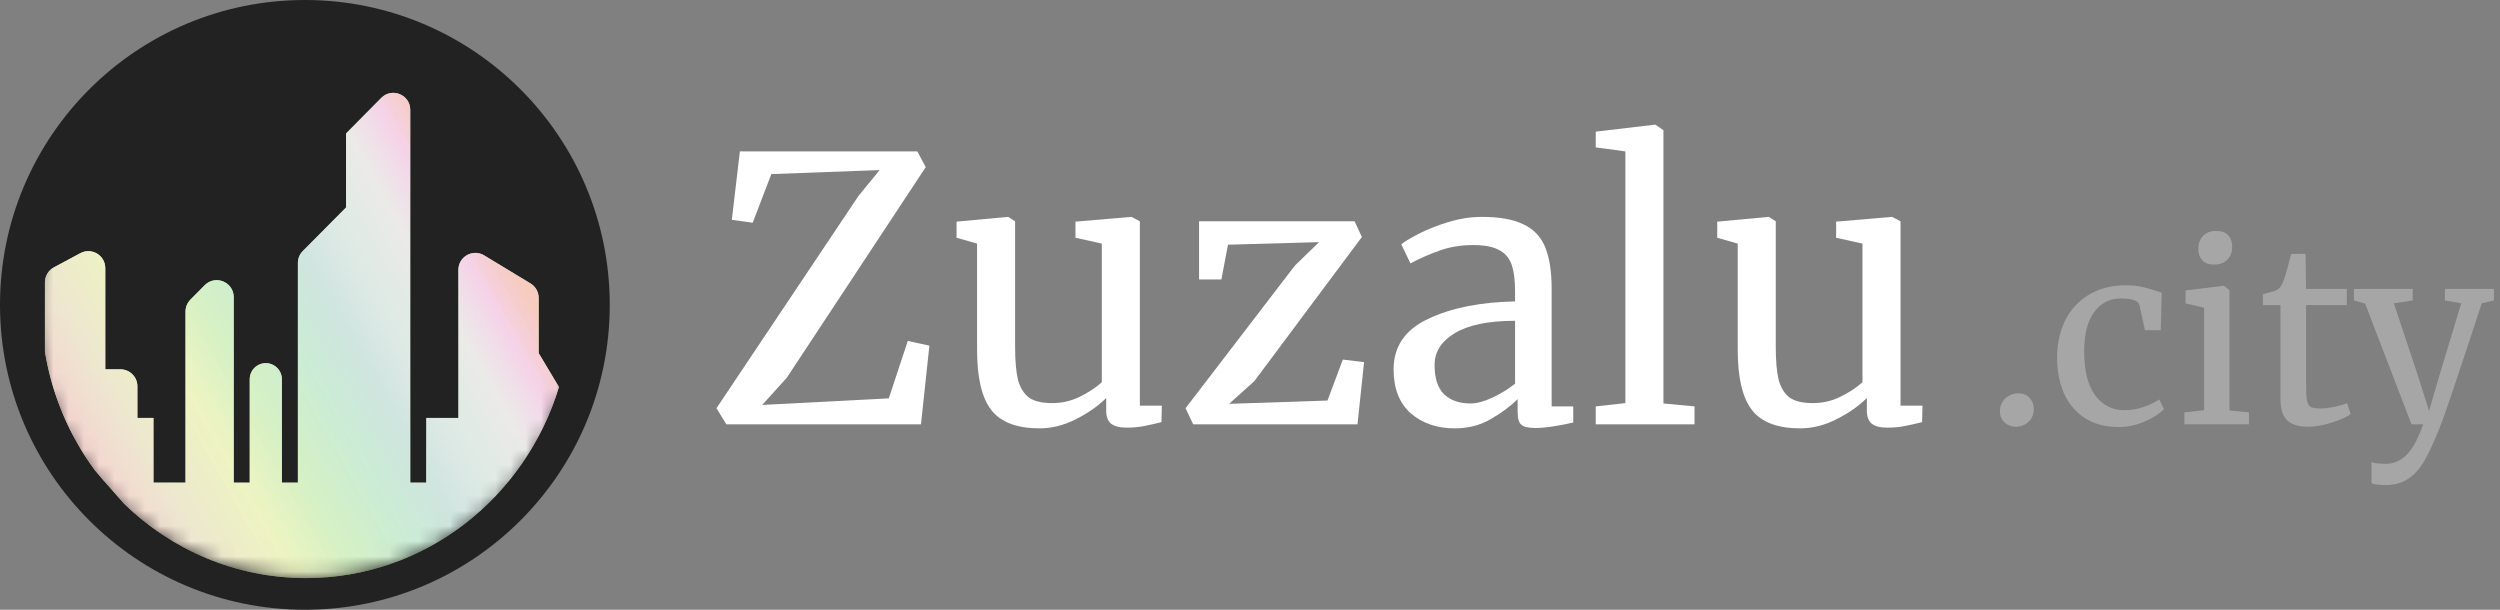 <svg width="164" height="40" viewBox="0 0 164 40" fill="none" xmlns="http://www.w3.org/2000/svg">
<rect x="0" y="0" width="164" height="40" fill="#808080" stroke="none"/>
<circle cx="20" cy="20" r="20" fill="#222222"/>
<mask id="mask0_4341_7047" style="mask-type:luminance" maskUnits="userSpaceOnUse" x="2" y="2" width="36" height="36">
<circle cx="20.072" cy="20.072" r="17.85" fill="white"/>
</mask>
<g mask="url(#mask0_4341_7047)">
<path fillRule="evenodd" clipRule="evenodd" d="M2.948 23.076V18.52C2.948 18.111 3.173 17.735 3.533 17.541L5.27 16.61C6.01 16.212 6.906 16.749 6.906 17.589V24.228H7.901C8.515 24.228 9.012 24.726 9.012 25.339V27.415H10.065V31.663H12.171V20.437C12.171 20.144 12.287 19.863 12.493 19.655L13.43 18.71C14.128 18.006 15.33 18.5 15.33 19.493V31.663H16.383V24.877C16.383 24.092 17.21 23.583 17.91 23.936C18.265 24.115 18.489 24.479 18.489 24.877V31.663H19.542V17.251C19.542 16.958 19.657 16.677 19.864 16.469L22.701 13.607V8.754L25.012 6.422C25.711 5.718 26.912 6.212 26.912 7.205V31.663H27.965V27.415H30.071V17.703C30.071 16.837 31.017 16.304 31.758 16.752L34.8 18.594C35.133 18.795 35.336 19.155 35.336 19.544V23.166L36.667 25.387C34.466 32.65 27.87 37.922 20.076 37.922C15.457 37.922 11.258 36.07 8.146 33.049L6.742 31.456C6.564 31.254 6.39 31.05 6.22 30.842C4.571 28.606 3.423 25.959 2.948 23.076Z" fill="#D7FFC4"/>
<path fillRule="evenodd" clipRule="evenodd" d="M2.948 23.076V18.52C2.948 18.111 3.173 17.735 3.533 17.541L5.27 16.61C6.01 16.212 6.906 16.749 6.906 17.589V24.228H7.901C8.515 24.228 9.012 24.726 9.012 25.339V27.415H10.065V31.663H12.171V20.437C12.171 20.144 12.287 19.863 12.493 19.655L13.43 18.71C14.128 18.006 15.33 18.5 15.33 19.493V31.663H16.383V24.877C16.383 24.092 17.21 23.583 17.91 23.936C18.265 24.115 18.489 24.479 18.489 24.877V31.663H19.542V17.251C19.542 16.958 19.657 16.677 19.864 16.469L22.701 13.607V8.754L25.012 6.422C25.711 5.718 26.912 6.212 26.912 7.205V31.663H27.965V27.415H30.071V17.703C30.071 16.837 31.017 16.304 31.758 16.752L34.8 18.594C35.133 18.795 35.336 19.155 35.336 19.544V23.166L36.667 25.387C34.466 32.65 27.87 37.922 20.076 37.922C15.457 37.922 11.258 36.07 8.146 33.049L6.742 31.456C6.564 31.254 6.39 31.05 6.22 30.842C4.571 28.606 3.423 25.959 2.948 23.076Z" fill="url(#paint0_linear_4341_7047)"/>
</g>
<path d="M123.786 28.052C123.338 28.052 123.002 27.964 122.778 27.788C122.57 27.612 122.466 27.324 122.466 26.924V26.108C121.938 26.636 121.274 27.1 120.474 27.5C119.69 27.9 118.898 28.1 118.098 28.1C116.61 28.1 115.554 27.7 114.93 26.9C114.306 26.1 113.994 24.78 113.994 22.94V15.98L112.65 15.596V14.54L116.01 14.228H116.034L116.49 14.516V22.748C116.49 23.676 116.554 24.404 116.682 24.932C116.826 25.444 117.066 25.828 117.402 26.084C117.754 26.324 118.258 26.444 118.914 26.444C119.554 26.444 120.154 26.308 120.714 26.036C121.274 25.764 121.762 25.444 122.178 25.076V15.98L120.45 15.596V14.54L124.098 14.228H124.122L124.674 14.516V26.612H126.114L126.09 27.692C125.642 27.804 125.25 27.892 124.914 27.956C124.594 28.02 124.218 28.052 123.786 28.052Z" fill="white"/>
<path d="M106.625 9.932L104.681 9.668V8.636L108.545 8.18H108.593L109.121 8.54V26.468L111.161 26.66V27.836H104.681V26.66L106.625 26.444V9.932Z" fill="white"/>
<path d="M91.42 24.236C91.42 22.732 92.172 21.628 93.676 20.924C95.18 20.204 97.084 19.82 99.388 19.772V19.1C99.388 18.348 99.308 17.756 99.148 17.324C98.988 16.892 98.708 16.58 98.308 16.388C97.924 16.18 97.372 16.076 96.652 16.076C95.836 16.076 95.1 16.196 94.444 16.436C93.804 16.66 93.164 16.94 92.524 17.276L91.924 16.028C92.132 15.852 92.516 15.62 93.076 15.332C93.636 15.044 94.284 14.788 95.02 14.564C95.756 14.34 96.492 14.228 97.228 14.228C98.364 14.228 99.26 14.388 99.916 14.708C100.588 15.012 101.068 15.508 101.356 16.196C101.644 16.884 101.788 17.804 101.788 18.956V26.66H103.204V27.716C102.884 27.796 102.476 27.876 101.98 27.956C101.5 28.036 101.076 28.076 100.708 28.076C100.26 28.076 99.956 28.004 99.796 27.86C99.636 27.732 99.556 27.436 99.556 26.972V26.18C99.076 26.66 98.484 27.1 97.78 27.5C97.092 27.9 96.308 28.1 95.428 28.1C94.276 28.1 93.316 27.772 92.548 27.116C91.796 26.444 91.42 25.484 91.42 24.236ZM96.46 26.468C96.876 26.468 97.356 26.34 97.9 26.084C98.444 25.828 98.94 25.524 99.388 25.172V21.044C97.644 21.044 96.324 21.316 95.428 21.86C94.548 22.388 94.108 23.084 94.108 23.948C94.108 24.812 94.316 25.452 94.732 25.868C95.164 26.268 95.74 26.468 96.46 26.468Z" fill="white"/>
<path d="M80.555 16.052L80.123 18.332H78.659V14.516H88.859L89.339 15.548L82.283 25.004L80.627 26.492L87.083 26.276L88.091 23.588L89.483 23.756L89.051 27.836H78.275L77.771 26.78L84.947 17.42L86.531 15.884L80.555 16.052Z" fill="white"/>
<path d="M73.887 28.052C73.439 28.052 73.103 27.964 72.879 27.788C72.671 27.612 72.567 27.324 72.567 26.924V26.108C72.039 26.636 71.375 27.1 70.575 27.5C69.791 27.9 68.999 28.1 68.199 28.1C66.711 28.1 65.655 27.7 65.031 26.9C64.407 26.1 64.095 24.78 64.095 22.94V15.98L62.751 15.596V14.54L66.111 14.228H66.135L66.591 14.516V22.748C66.591 23.676 66.655 24.404 66.783 24.932C66.927 25.444 67.167 25.828 67.503 26.084C67.855 26.324 68.359 26.444 69.015 26.444C69.655 26.444 70.255 26.308 70.815 26.036C71.375 25.764 71.863 25.444 72.279 25.076V15.98L70.551 15.596V14.54L74.199 14.228H74.223L74.775 14.516V26.612H76.215L76.191 27.692C75.743 27.804 75.351 27.892 75.015 27.956C74.695 28.02 74.319 28.052 73.887 28.052Z" fill="white"/>
<path d="M57.704 11.156L50.6 11.42L49.376 14.612L48.008 14.42L48.536 9.932H60.176L60.728 10.964L51.608 24.788L50 26.564L58.304 26.132L59.552 22.364L60.968 22.676L60.416 27.836H47.648L47 26.78L56.312 12.86L57.704 11.156Z" fill="white"/>
<path opacity="0.3" d="M156.481 31.82C156.3 31.82 156.119 31.809 155.937 31.788C155.767 31.767 155.644 31.735 155.569 31.692V30.3C155.633 30.343 155.756 30.375 155.937 30.396C156.129 30.417 156.311 30.428 156.481 30.428C156.993 30.428 157.441 30.247 157.825 29.884C158.22 29.532 158.599 28.849 158.961 27.836H158.193L155.153 19.916L154.417 19.708V18.956H158.273V19.708L157.041 19.9L158.609 24.62L159.345 26.956L160.033 24.604L161.457 19.9L160.385 19.708V18.956H163.601V19.708L162.801 19.9C161.233 24.7 160.311 27.425 160.033 28.076C159.671 28.993 159.34 29.708 159.041 30.22C158.743 30.743 158.391 31.137 157.985 31.404C157.58 31.681 157.079 31.82 156.481 31.82Z" fill="white"/>
<path opacity="0.3" d="M151.406 27.996C150.798 27.996 150.344 27.857 150.046 27.58C149.747 27.302 149.598 26.828 149.598 26.156V20.012H148.446V19.292C148.499 19.281 148.648 19.244 148.894 19.18C149.139 19.116 149.304 19.057 149.39 19.004C149.56 18.908 149.694 18.716 149.79 18.428C149.875 18.225 149.976 17.9 150.094 17.452C150.211 17.004 150.28 16.737 150.302 16.652H151.246L151.278 18.956H153.95V20.012H151.278V24.924C151.278 25.532 151.294 25.959 151.326 26.204C151.368 26.449 151.448 26.609 151.566 26.684C151.694 26.759 151.907 26.796 152.206 26.796C152.494 26.796 152.808 26.759 153.15 26.684C153.502 26.609 153.774 26.529 153.966 26.444L154.206 27.164C153.95 27.356 153.534 27.543 152.958 27.724C152.392 27.905 151.875 27.996 151.406 27.996Z" fill="white"/>
<path opacity="0.3" d="M145.23 17.356C144.888 17.356 144.632 17.26 144.462 17.068C144.291 16.876 144.206 16.631 144.206 16.332C144.206 15.991 144.307 15.708 144.51 15.484C144.723 15.26 145.011 15.148 145.374 15.148C145.736 15.148 146.003 15.244 146.174 15.436C146.344 15.628 146.43 15.873 146.43 16.172C146.43 16.535 146.323 16.823 146.11 17.036C145.907 17.249 145.619 17.356 145.246 17.356H145.23ZM144.59 20.188L143.374 19.9V19.052L145.854 18.748H145.886L146.254 19.036V26.924L147.534 27.052V27.836H143.294V27.052L144.59 26.908V20.188Z" fill="white"/>
<path opacity="0.3" d="M134.946 23.452C134.946 22.567 135.117 21.767 135.458 21.052C135.81 20.337 136.322 19.772 136.994 19.356C137.677 18.929 138.493 18.716 139.442 18.716C139.901 18.716 140.296 18.759 140.626 18.844C140.957 18.929 141.352 19.047 141.81 19.196L141.746 21.66H140.706L140.354 20.028C140.29 19.729 139.885 19.58 139.138 19.58C138.392 19.58 137.8 19.884 137.362 20.492C136.936 21.089 136.722 21.943 136.722 23.052C136.722 24.311 136.962 25.271 137.442 25.932C137.933 26.583 138.568 26.908 139.346 26.908C139.794 26.908 140.216 26.839 140.61 26.7C141.016 26.561 141.362 26.396 141.65 26.204L141.954 26.844C141.666 27.143 141.24 27.415 140.674 27.66C140.12 27.895 139.554 28.012 138.978 28.012C138.104 28.012 137.362 27.815 136.754 27.42C136.157 27.025 135.704 26.487 135.394 25.804C135.096 25.111 134.946 24.327 134.946 23.452Z" fill="white"/>
<path opacity="0.3" d="M132.216 27.996C131.939 27.996 131.699 27.9 131.496 27.708C131.293 27.516 131.192 27.271 131.192 26.972C131.192 26.641 131.309 26.364 131.544 26.14C131.789 25.916 132.072 25.804 132.392 25.804C132.723 25.804 132.973 25.905 133.144 26.108C133.325 26.3 133.416 26.54 133.416 26.828C133.416 27.18 133.299 27.463 133.064 27.676C132.829 27.889 132.547 27.996 132.216 27.996Z" fill="white"/>
<defs>
<linearGradient id="paint0_linear_4341_7047" x1="2.946" y1="26.602" x2="29.878" y2="11.366" gradientUnits="userSpaceOnUse">
<stop stop-color="#F5D0D0"/>
<stop offset="0.138" stop-color="#F1E3D1" stop-opacity="0.862"/>
<stop offset="0.285" stop-color="#F1F2C1" stop-opacity="0.84"/>
<stop offset="0.401" stop-color="#D5EEC5" stop-opacity="0.86"/>
<stop offset="0.528" stop-color="#C9E9D8" stop-opacity="0.85"/>
<stop offset="0.634" stop-color="#CDDEE6" stop-opacity="0.79"/>
<stop offset="0.739" stop-color="#E6DAFF" stop-opacity="0.56"/>
<stop offset="0.842" stop-color="#F8DDFF" stop-opacity="0.61"/>
<stop offset="0.931" stop-color="#FDC7F1" stop-opacity="0.8"/>
<stop offset="1" stop-color="#FEBFBF" stop-opacity="0.81"/>
</linearGradient>
</defs>
</svg>
